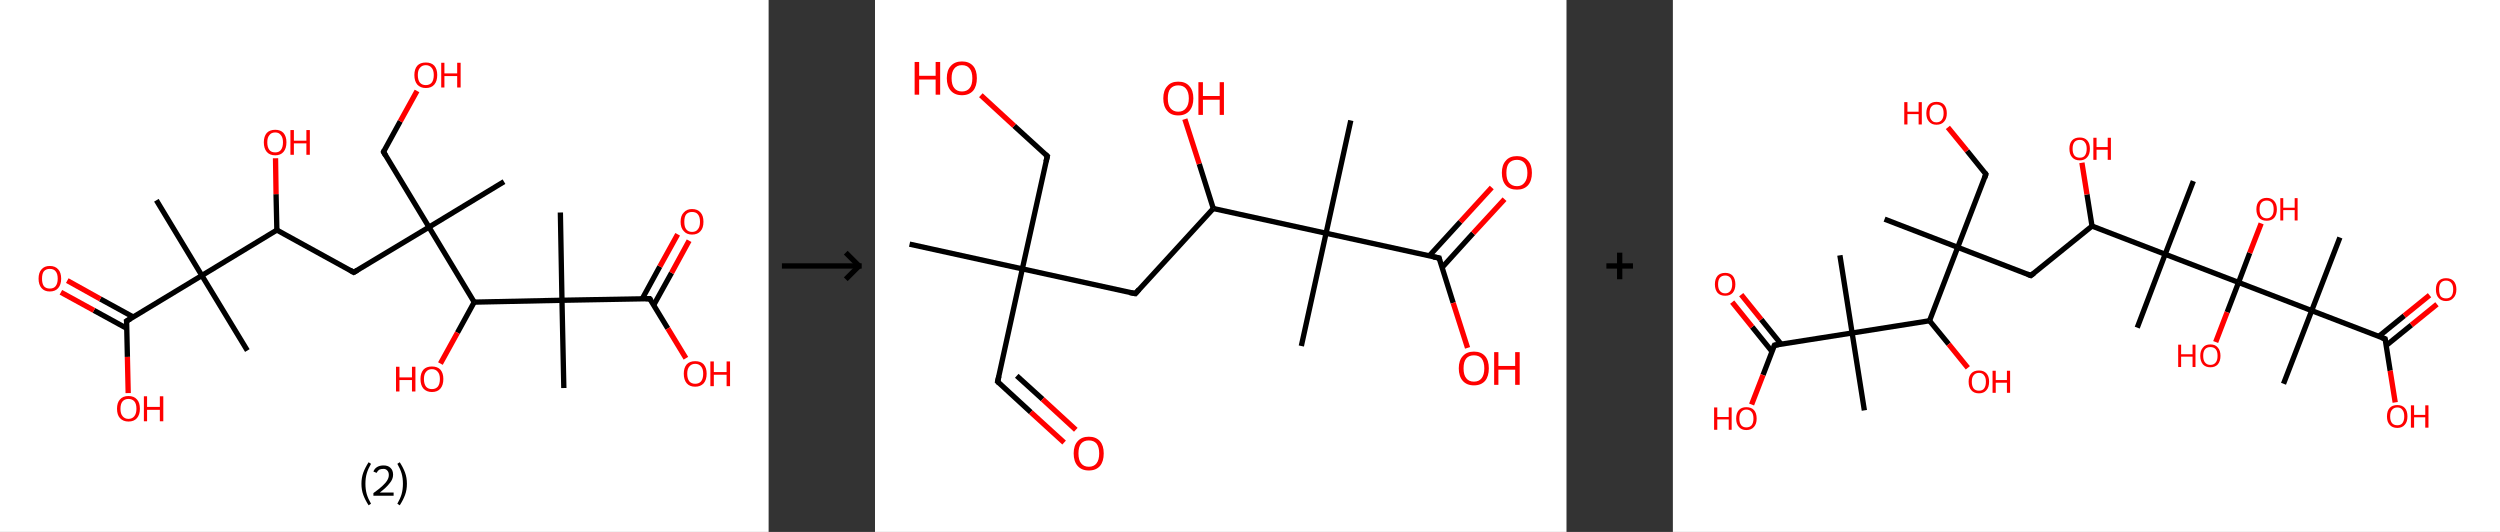 <?xml version='1.0' encoding='ASCII' standalone='yes'?>
<svg xmlns="http://www.w3.org/2000/svg" xmlns:xlink="http://www.w3.org/1999/xlink" version="1.1" width="940.0px" viewBox="0 0 940.0 200.0" height="200.0px">
  <rect x="0" y="0" width="940.0" height="200.0" fill="#333333" stroke="none"/>
  <g>
    <g transform="translate(0, 0) scale(1 1) "><!-- END OF HEADER -->
<rect style="opacity:1.0;fill:#FFFFFF;stroke:none" width="289.0" height="200.0" x="0.0" y="0.0"> </rect>
<path class="bond-0 atom-0 atom-1" d="M 189.5,68.3 L 161.3,85.4" style="fill:none;fill-rule:evenodd;stroke:#000000;stroke-width:2.0px;stroke-linecap:butt;stroke-linejoin:miter;stroke-opacity:1"/>
<path class="bond-1 atom-1 atom-2" d="M 161.3,85.4 L 144.2,57.1" style="fill:none;fill-rule:evenodd;stroke:#000000;stroke-width:2.0px;stroke-linecap:butt;stroke-linejoin:miter;stroke-opacity:1"/>
<path class="bond-2 atom-2 atom-3" d="M 144.2,57.1 L 150.5,45.6" style="fill:none;fill-rule:evenodd;stroke:#000000;stroke-width:2.0px;stroke-linecap:butt;stroke-linejoin:miter;stroke-opacity:1"/>
<path class="bond-2 atom-2 atom-3" d="M 150.5,45.6 L 156.8,34.2" style="fill:none;fill-rule:evenodd;stroke:#FF0000;stroke-width:2.0px;stroke-linecap:butt;stroke-linejoin:miter;stroke-opacity:1"/>
<path class="bond-3 atom-1 atom-4" d="M 161.3,85.4 L 133.0,102.4" style="fill:none;fill-rule:evenodd;stroke:#000000;stroke-width:2.0px;stroke-linecap:butt;stroke-linejoin:miter;stroke-opacity:1"/>
<path class="bond-4 atom-4 atom-5" d="M 133.0,102.4 L 104.1,86.5" style="fill:none;fill-rule:evenodd;stroke:#000000;stroke-width:2.0px;stroke-linecap:butt;stroke-linejoin:miter;stroke-opacity:1"/>
<path class="bond-5 atom-5 atom-6" d="M 104.1,86.5 L 103.8,73.0" style="fill:none;fill-rule:evenodd;stroke:#000000;stroke-width:2.0px;stroke-linecap:butt;stroke-linejoin:miter;stroke-opacity:1"/>
<path class="bond-5 atom-5 atom-6" d="M 103.8,73.0 L 103.6,59.5" style="fill:none;fill-rule:evenodd;stroke:#FF0000;stroke-width:2.0px;stroke-linecap:butt;stroke-linejoin:miter;stroke-opacity:1"/>
<path class="bond-6 atom-5 atom-7" d="M 104.1,86.5 L 75.9,103.6" style="fill:none;fill-rule:evenodd;stroke:#000000;stroke-width:2.0px;stroke-linecap:butt;stroke-linejoin:miter;stroke-opacity:1"/>
<path class="bond-7 atom-7 atom-8" d="M 75.9,103.6 L 93.0,131.8" style="fill:none;fill-rule:evenodd;stroke:#000000;stroke-width:2.0px;stroke-linecap:butt;stroke-linejoin:miter;stroke-opacity:1"/>
<path class="bond-8 atom-7 atom-9" d="M 75.9,103.6 L 58.8,75.3" style="fill:none;fill-rule:evenodd;stroke:#000000;stroke-width:2.0px;stroke-linecap:butt;stroke-linejoin:miter;stroke-opacity:1"/>
<path class="bond-9 atom-7 atom-10" d="M 75.9,103.6 L 47.6,120.7" style="fill:none;fill-rule:evenodd;stroke:#000000;stroke-width:2.0px;stroke-linecap:butt;stroke-linejoin:miter;stroke-opacity:1"/>
<path class="bond-10 atom-10 atom-11" d="M 50.1,119.2 L 37.7,112.4" style="fill:none;fill-rule:evenodd;stroke:#000000;stroke-width:2.0px;stroke-linecap:butt;stroke-linejoin:miter;stroke-opacity:1"/>
<path class="bond-10 atom-10 atom-11" d="M 37.7,112.4 L 25.3,105.5" style="fill:none;fill-rule:evenodd;stroke:#FF0000;stroke-width:2.0px;stroke-linecap:butt;stroke-linejoin:miter;stroke-opacity:1"/>
<path class="bond-10 atom-10 atom-11" d="M 47.7,123.5 L 35.3,116.7" style="fill:none;fill-rule:evenodd;stroke:#000000;stroke-width:2.0px;stroke-linecap:butt;stroke-linejoin:miter;stroke-opacity:1"/>
<path class="bond-10 atom-10 atom-11" d="M 35.3,116.7 L 22.9,109.9" style="fill:none;fill-rule:evenodd;stroke:#FF0000;stroke-width:2.0px;stroke-linecap:butt;stroke-linejoin:miter;stroke-opacity:1"/>
<path class="bond-11 atom-10 atom-12" d="M 47.6,120.7 L 47.9,134.2" style="fill:none;fill-rule:evenodd;stroke:#000000;stroke-width:2.0px;stroke-linecap:butt;stroke-linejoin:miter;stroke-opacity:1"/>
<path class="bond-11 atom-10 atom-12" d="M 47.9,134.2 L 48.2,147.8" style="fill:none;fill-rule:evenodd;stroke:#FF0000;stroke-width:2.0px;stroke-linecap:butt;stroke-linejoin:miter;stroke-opacity:1"/>
<path class="bond-12 atom-1 atom-13" d="M 161.3,85.4 L 178.3,113.6" style="fill:none;fill-rule:evenodd;stroke:#000000;stroke-width:2.0px;stroke-linecap:butt;stroke-linejoin:miter;stroke-opacity:1"/>
<path class="bond-13 atom-13 atom-14" d="M 178.3,113.6 L 172.0,125.1" style="fill:none;fill-rule:evenodd;stroke:#000000;stroke-width:2.0px;stroke-linecap:butt;stroke-linejoin:miter;stroke-opacity:1"/>
<path class="bond-13 atom-13 atom-14" d="M 172.0,125.1 L 165.6,136.7" style="fill:none;fill-rule:evenodd;stroke:#FF0000;stroke-width:2.0px;stroke-linecap:butt;stroke-linejoin:miter;stroke-opacity:1"/>
<path class="bond-14 atom-13 atom-15" d="M 178.3,113.6 L 211.3,112.9" style="fill:none;fill-rule:evenodd;stroke:#000000;stroke-width:2.0px;stroke-linecap:butt;stroke-linejoin:miter;stroke-opacity:1"/>
<path class="bond-15 atom-15 atom-16" d="M 211.3,112.9 L 210.7,79.9" style="fill:none;fill-rule:evenodd;stroke:#000000;stroke-width:2.0px;stroke-linecap:butt;stroke-linejoin:miter;stroke-opacity:1"/>
<path class="bond-16 atom-15 atom-17" d="M 211.3,112.9 L 212.0,145.9" style="fill:none;fill-rule:evenodd;stroke:#000000;stroke-width:2.0px;stroke-linecap:butt;stroke-linejoin:miter;stroke-opacity:1"/>
<path class="bond-17 atom-15 atom-18" d="M 211.3,112.9 L 244.3,112.3" style="fill:none;fill-rule:evenodd;stroke:#000000;stroke-width:2.0px;stroke-linecap:butt;stroke-linejoin:miter;stroke-opacity:1"/>
<path class="bond-18 atom-18 atom-19" d="M 245.8,114.7 L 252.5,102.6" style="fill:none;fill-rule:evenodd;stroke:#000000;stroke-width:2.0px;stroke-linecap:butt;stroke-linejoin:miter;stroke-opacity:1"/>
<path class="bond-18 atom-18 atom-19" d="M 252.5,102.6 L 259.1,90.5" style="fill:none;fill-rule:evenodd;stroke:#FF0000;stroke-width:2.0px;stroke-linecap:butt;stroke-linejoin:miter;stroke-opacity:1"/>
<path class="bond-18 atom-18 atom-19" d="M 241.5,112.3 L 248.1,100.2" style="fill:none;fill-rule:evenodd;stroke:#000000;stroke-width:2.0px;stroke-linecap:butt;stroke-linejoin:miter;stroke-opacity:1"/>
<path class="bond-18 atom-18 atom-19" d="M 248.1,100.2 L 254.8,88.1" style="fill:none;fill-rule:evenodd;stroke:#FF0000;stroke-width:2.0px;stroke-linecap:butt;stroke-linejoin:miter;stroke-opacity:1"/>
<path class="bond-19 atom-18 atom-20" d="M 244.3,112.3 L 251.1,123.5" style="fill:none;fill-rule:evenodd;stroke:#000000;stroke-width:2.0px;stroke-linecap:butt;stroke-linejoin:miter;stroke-opacity:1"/>
<path class="bond-19 atom-18 atom-20" d="M 251.1,123.5 L 257.9,134.7" style="fill:none;fill-rule:evenodd;stroke:#FF0000;stroke-width:2.0px;stroke-linecap:butt;stroke-linejoin:miter;stroke-opacity:1"/>
<path d="M 145.0,58.5 L 144.2,57.1 L 144.5,56.5" style="fill:none;stroke:#000000;stroke-width:2.0px;stroke-linecap:butt;stroke-linejoin:miter;stroke-opacity:1;"/>
<path d="M 134.4,101.6 L 133.0,102.4 L 131.6,101.6" style="fill:none;stroke:#000000;stroke-width:2.0px;stroke-linecap:butt;stroke-linejoin:miter;stroke-opacity:1;"/>
<path d="M 49.1,119.8 L 47.6,120.7 L 47.7,121.3" style="fill:none;stroke:#000000;stroke-width:2.0px;stroke-linecap:butt;stroke-linejoin:miter;stroke-opacity:1;"/>
<path d="M 242.7,112.3 L 244.3,112.3 L 244.7,112.8" style="fill:none;stroke:#000000;stroke-width:2.0px;stroke-linecap:butt;stroke-linejoin:miter;stroke-opacity:1;"/>
<path class="atom-3" d="M 155.8 28.2 Q 155.8 26.0, 156.9 24.7 Q 158.0 23.5, 160.1 23.5 Q 162.2 23.5, 163.3 24.7 Q 164.4 26.0, 164.4 28.2 Q 164.4 30.5, 163.3 31.8 Q 162.2 33.1, 160.1 33.1 Q 158.1 33.1, 156.9 31.8 Q 155.8 30.5, 155.8 28.2 M 160.1 32.0 Q 161.5 32.0, 162.3 31.1 Q 163.1 30.1, 163.1 28.2 Q 163.1 26.4, 162.3 25.5 Q 161.5 24.5, 160.1 24.5 Q 158.7 24.5, 157.9 25.5 Q 157.1 26.4, 157.1 28.2 Q 157.1 30.1, 157.9 31.1 Q 158.7 32.0, 160.1 32.0 " fill="#FF0000"/>
<path class="atom-3" d="M 165.9 23.6 L 167.1 23.6 L 167.1 27.6 L 171.9 27.6 L 171.9 23.6 L 173.2 23.6 L 173.2 32.9 L 171.9 32.9 L 171.9 28.6 L 167.1 28.6 L 167.1 32.9 L 165.9 32.9 L 165.9 23.6 " fill="#FF0000"/>
<path class="atom-6" d="M 99.2 53.5 Q 99.2 51.3, 100.3 50.0 Q 101.4 48.8, 103.5 48.8 Q 105.5 48.8, 106.6 50.0 Q 107.7 51.3, 107.7 53.5 Q 107.7 55.8, 106.6 57.1 Q 105.5 58.4, 103.5 58.4 Q 101.4 58.4, 100.3 57.1 Q 99.2 55.8, 99.2 53.5 M 103.5 57.3 Q 104.9 57.3, 105.6 56.4 Q 106.4 55.4, 106.4 53.5 Q 106.4 51.7, 105.6 50.8 Q 104.9 49.8, 103.5 49.8 Q 102.0 49.8, 101.3 50.8 Q 100.5 51.7, 100.5 53.5 Q 100.5 55.4, 101.3 56.4 Q 102.0 57.3, 103.5 57.3 " fill="#FF0000"/>
<path class="atom-6" d="M 109.2 48.9 L 110.5 48.9 L 110.5 52.9 L 115.2 52.9 L 115.2 48.9 L 116.5 48.9 L 116.5 58.2 L 115.2 58.2 L 115.2 53.9 L 110.5 53.9 L 110.5 58.2 L 109.2 58.2 L 109.2 48.9 " fill="#FF0000"/>
<path class="atom-11" d="M 14.5 104.8 Q 14.5 102.5, 15.6 101.3 Q 16.7 100.0, 18.7 100.0 Q 20.8 100.0, 21.9 101.3 Q 23.0 102.5, 23.0 104.8 Q 23.0 107.0, 21.9 108.3 Q 20.8 109.6, 18.7 109.6 Q 16.7 109.6, 15.6 108.3 Q 14.5 107.0, 14.5 104.8 M 18.7 108.5 Q 20.2 108.5, 20.9 107.6 Q 21.7 106.6, 21.7 104.8 Q 21.7 102.9, 20.9 102.0 Q 20.2 101.1, 18.7 101.1 Q 17.3 101.1, 16.5 102.0 Q 15.8 102.9, 15.8 104.8 Q 15.8 106.6, 16.5 107.6 Q 17.3 108.5, 18.7 108.5 " fill="#FF0000"/>
<path class="atom-12" d="M 44.0 153.7 Q 44.0 151.4, 45.1 150.2 Q 46.2 148.9, 48.3 148.9 Q 50.4 148.9, 51.5 150.2 Q 52.6 151.4, 52.6 153.7 Q 52.6 155.9, 51.5 157.2 Q 50.4 158.5, 48.3 158.5 Q 46.3 158.5, 45.1 157.2 Q 44.0 156.0, 44.0 153.7 M 48.3 157.5 Q 49.7 157.5, 50.5 156.5 Q 51.3 155.5, 51.3 153.7 Q 51.3 151.8, 50.5 150.9 Q 49.7 150.0, 48.3 150.0 Q 46.9 150.0, 46.1 150.9 Q 45.3 151.8, 45.3 153.7 Q 45.3 155.6, 46.1 156.5 Q 46.9 157.5, 48.3 157.5 " fill="#FF0000"/>
<path class="atom-12" d="M 54.1 149.0 L 55.3 149.0 L 55.3 153.0 L 60.1 153.0 L 60.1 149.0 L 61.4 149.0 L 61.4 158.4 L 60.1 158.4 L 60.1 154.1 L 55.3 154.1 L 55.3 158.4 L 54.1 158.4 L 54.1 149.0 " fill="#FF0000"/>
<path class="atom-14" d="M 148.9 137.9 L 150.2 137.9 L 150.2 141.9 L 154.9 141.9 L 154.9 137.9 L 156.2 137.9 L 156.2 147.2 L 154.9 147.2 L 154.9 142.9 L 150.2 142.9 L 150.2 147.2 L 148.9 147.2 L 148.9 137.9 " fill="#FF0000"/>
<path class="atom-14" d="M 158.1 142.5 Q 158.1 140.3, 159.2 139.0 Q 160.3 137.8, 162.4 137.8 Q 164.5 137.8, 165.6 139.0 Q 166.7 140.3, 166.7 142.5 Q 166.7 144.8, 165.6 146.1 Q 164.5 147.4, 162.4 147.4 Q 160.4 147.4, 159.2 146.1 Q 158.1 144.8, 158.1 142.5 M 162.4 146.3 Q 163.8 146.3, 164.6 145.4 Q 165.4 144.4, 165.4 142.5 Q 165.4 140.7, 164.6 139.8 Q 163.8 138.8, 162.4 138.8 Q 161.0 138.8, 160.2 139.8 Q 159.4 140.7, 159.4 142.5 Q 159.4 144.4, 160.2 145.4 Q 161.0 146.3, 162.4 146.3 " fill="#FF0000"/>
<path class="atom-19" d="M 255.9 83.4 Q 255.9 81.1, 257.1 79.9 Q 258.2 78.6, 260.2 78.6 Q 262.3 78.6, 263.4 79.9 Q 264.5 81.1, 264.5 83.4 Q 264.5 85.7, 263.4 86.9 Q 262.3 88.2, 260.2 88.2 Q 258.2 88.2, 257.1 86.9 Q 255.9 85.7, 255.9 83.4 M 260.2 87.2 Q 261.7 87.2, 262.4 86.2 Q 263.2 85.3, 263.2 83.4 Q 263.2 81.5, 262.4 80.6 Q 261.7 79.7, 260.2 79.7 Q 258.8 79.7, 258.0 80.6 Q 257.3 81.5, 257.3 83.4 Q 257.3 85.3, 258.0 86.2 Q 258.8 87.2, 260.2 87.2 " fill="#FF0000"/>
<path class="atom-20" d="M 257.1 140.5 Q 257.1 138.3, 258.2 137.0 Q 259.3 135.8, 261.4 135.8 Q 263.5 135.8, 264.6 137.0 Q 265.7 138.3, 265.7 140.5 Q 265.7 142.8, 264.6 144.1 Q 263.4 145.4, 261.4 145.4 Q 259.3 145.4, 258.2 144.1 Q 257.1 142.8, 257.1 140.5 M 261.4 144.3 Q 262.8 144.3, 263.6 143.4 Q 264.4 142.4, 264.4 140.5 Q 264.4 138.7, 263.6 137.8 Q 262.8 136.8, 261.4 136.8 Q 260.0 136.8, 259.2 137.8 Q 258.4 138.7, 258.4 140.5 Q 258.4 142.4, 259.2 143.4 Q 260.0 144.3, 261.4 144.3 " fill="#FF0000"/>
<path class="atom-20" d="M 267.1 135.9 L 268.4 135.9 L 268.4 139.9 L 273.2 139.9 L 273.2 135.9 L 274.5 135.9 L 274.5 145.2 L 273.2 145.2 L 273.2 140.9 L 268.4 140.9 L 268.4 145.2 L 267.1 145.2 L 267.1 135.9 " fill="#FF0000"/>
<path class="legend" d="M 135.9 181.9 Q 135.9 179.6, 136.6 177.7 Q 137.3 175.8, 138.6 173.8 L 139.5 174.4 Q 138.4 176.3, 137.9 178.0 Q 137.4 179.7, 137.4 181.9 Q 137.4 184.0, 137.9 185.8 Q 138.4 187.5, 139.5 189.4 L 138.6 190.0 Q 137.3 188.0, 136.6 186.1 Q 135.9 184.2, 135.9 181.9 " fill="#000000"/>
<path class="legend" d="M 140.4 177.3 Q 140.8 176.2, 141.8 175.6 Q 142.8 175.0, 144.2 175.0 Q 145.9 175.0, 146.8 175.9 Q 147.8 176.8, 147.8 178.5 Q 147.8 180.2, 146.5 181.7 Q 145.3 183.3, 142.8 185.2 L 148.0 185.2 L 148.0 186.4 L 140.4 186.4 L 140.4 185.4 Q 142.5 183.9, 143.7 182.8 Q 145.0 181.6, 145.6 180.6 Q 146.2 179.6, 146.2 178.6 Q 146.2 177.5, 145.6 176.9 Q 145.1 176.3, 144.2 176.3 Q 143.2 176.3, 142.6 176.6 Q 142.0 177.0, 141.6 177.8 L 140.4 177.3 " fill="#000000"/>
<path class="legend" d="M 153.0 181.9 Q 153.0 184.2, 152.3 186.1 Q 151.6 188.0, 150.3 190.0 L 149.4 189.4 Q 150.5 187.5, 151.0 185.8 Q 151.5 184.0, 151.5 181.9 Q 151.5 179.7, 151.0 178.0 Q 150.5 176.3, 149.4 174.4 L 150.3 173.8 Q 151.6 175.8, 152.3 177.7 Q 153.0 179.6, 153.0 181.9 " fill="#000000"/>
</g>
    <g transform="translate(289.0, 0) scale(1 1) "><line x1="5" y1="100" x2="35" y2="100" style="stroke:rgb(0,0,0);stroke-width:2"/>
  <line x1="34" y1="100" x2="29" y2="95" style="stroke:rgb(0,0,0);stroke-width:2"/>
  <line x1="34" y1="100" x2="29" y2="105" style="stroke:rgb(0,0,0);stroke-width:2"/>
</g>
    <g transform="translate(329.0, 0) scale(1 1) "><!-- END OF HEADER -->
<rect style="opacity:1.0;fill:#FFFFFF;stroke:none" width="260.0" height="200.0" x="0.0" y="0.0"> </rect>
<path class="bond-0 atom-0 atom-1" d="M 13.0,91.8 L 55.4,101.1" style="fill:none;fill-rule:evenodd;stroke:#000000;stroke-width:2.0px;stroke-linecap:butt;stroke-linejoin:miter;stroke-opacity:1"/>
<path class="bond-1 atom-1 atom-2" d="M 55.4,101.1 L 46.1,143.5" style="fill:none;fill-rule:evenodd;stroke:#000000;stroke-width:2.0px;stroke-linecap:butt;stroke-linejoin:miter;stroke-opacity:1"/>
<path class="bond-2 atom-2 atom-3" d="M 46.1,143.5 L 58.6,155.0" style="fill:none;fill-rule:evenodd;stroke:#000000;stroke-width:2.0px;stroke-linecap:butt;stroke-linejoin:miter;stroke-opacity:1"/>
<path class="bond-2 atom-2 atom-3" d="M 58.6,155.0 L 71.1,166.4" style="fill:none;fill-rule:evenodd;stroke:#FF0000;stroke-width:2.0px;stroke-linecap:butt;stroke-linejoin:miter;stroke-opacity:1"/>
<path class="bond-2 atom-2 atom-3" d="M 53.3,141.3 L 63.0,150.1" style="fill:none;fill-rule:evenodd;stroke:#000000;stroke-width:2.0px;stroke-linecap:butt;stroke-linejoin:miter;stroke-opacity:1"/>
<path class="bond-2 atom-2 atom-3" d="M 63.0,150.1 L 75.5,161.6" style="fill:none;fill-rule:evenodd;stroke:#FF0000;stroke-width:2.0px;stroke-linecap:butt;stroke-linejoin:miter;stroke-opacity:1"/>
<path class="bond-3 atom-1 atom-4" d="M 55.4,101.1 L 64.8,58.7" style="fill:none;fill-rule:evenodd;stroke:#000000;stroke-width:2.0px;stroke-linecap:butt;stroke-linejoin:miter;stroke-opacity:1"/>
<path class="bond-4 atom-4 atom-5" d="M 64.8,58.7 L 52.3,47.3" style="fill:none;fill-rule:evenodd;stroke:#000000;stroke-width:2.0px;stroke-linecap:butt;stroke-linejoin:miter;stroke-opacity:1"/>
<path class="bond-4 atom-4 atom-5" d="M 52.3,47.3 L 39.8,35.8" style="fill:none;fill-rule:evenodd;stroke:#FF0000;stroke-width:2.0px;stroke-linecap:butt;stroke-linejoin:miter;stroke-opacity:1"/>
<path class="bond-5 atom-1 atom-6" d="M 55.4,101.1 L 97.9,110.4" style="fill:none;fill-rule:evenodd;stroke:#000000;stroke-width:2.0px;stroke-linecap:butt;stroke-linejoin:miter;stroke-opacity:1"/>
<path class="bond-6 atom-6 atom-7" d="M 97.9,110.4 L 127.2,78.4" style="fill:none;fill-rule:evenodd;stroke:#000000;stroke-width:2.0px;stroke-linecap:butt;stroke-linejoin:miter;stroke-opacity:1"/>
<path class="bond-7 atom-7 atom-8" d="M 127.2,78.4 L 121.9,61.6" style="fill:none;fill-rule:evenodd;stroke:#000000;stroke-width:2.0px;stroke-linecap:butt;stroke-linejoin:miter;stroke-opacity:1"/>
<path class="bond-7 atom-7 atom-8" d="M 121.9,61.6 L 116.5,44.8" style="fill:none;fill-rule:evenodd;stroke:#FF0000;stroke-width:2.0px;stroke-linecap:butt;stroke-linejoin:miter;stroke-opacity:1"/>
<path class="bond-8 atom-7 atom-9" d="M 127.2,78.4 L 169.6,87.7" style="fill:none;fill-rule:evenodd;stroke:#000000;stroke-width:2.0px;stroke-linecap:butt;stroke-linejoin:miter;stroke-opacity:1"/>
<path class="bond-9 atom-9 atom-10" d="M 169.6,87.7 L 160.3,130.1" style="fill:none;fill-rule:evenodd;stroke:#000000;stroke-width:2.0px;stroke-linecap:butt;stroke-linejoin:miter;stroke-opacity:1"/>
<path class="bond-10 atom-9 atom-11" d="M 169.6,87.7 L 178.9,45.3" style="fill:none;fill-rule:evenodd;stroke:#000000;stroke-width:2.0px;stroke-linecap:butt;stroke-linejoin:miter;stroke-opacity:1"/>
<path class="bond-11 atom-9 atom-12" d="M 169.6,87.7 L 212.1,97.0" style="fill:none;fill-rule:evenodd;stroke:#000000;stroke-width:2.0px;stroke-linecap:butt;stroke-linejoin:miter;stroke-opacity:1"/>
<path class="bond-12 atom-12 atom-13" d="M 213.2,100.6 L 224.9,87.7" style="fill:none;fill-rule:evenodd;stroke:#000000;stroke-width:2.0px;stroke-linecap:butt;stroke-linejoin:miter;stroke-opacity:1"/>
<path class="bond-12 atom-12 atom-13" d="M 224.9,87.7 L 236.7,74.9" style="fill:none;fill-rule:evenodd;stroke:#FF0000;stroke-width:2.0px;stroke-linecap:butt;stroke-linejoin:miter;stroke-opacity:1"/>
<path class="bond-12 atom-12 atom-13" d="M 208.4,96.2 L 220.1,83.4" style="fill:none;fill-rule:evenodd;stroke:#000000;stroke-width:2.0px;stroke-linecap:butt;stroke-linejoin:miter;stroke-opacity:1"/>
<path class="bond-12 atom-12 atom-13" d="M 220.1,83.4 L 231.9,70.5" style="fill:none;fill-rule:evenodd;stroke:#FF0000;stroke-width:2.0px;stroke-linecap:butt;stroke-linejoin:miter;stroke-opacity:1"/>
<path class="bond-13 atom-12 atom-14" d="M 212.1,97.0 L 217.4,113.9" style="fill:none;fill-rule:evenodd;stroke:#000000;stroke-width:2.0px;stroke-linecap:butt;stroke-linejoin:miter;stroke-opacity:1"/>
<path class="bond-13 atom-12 atom-14" d="M 217.4,113.9 L 222.8,130.8" style="fill:none;fill-rule:evenodd;stroke:#FF0000;stroke-width:2.0px;stroke-linecap:butt;stroke-linejoin:miter;stroke-opacity:1"/>
<path d="M 46.6,141.4 L 46.1,143.5 L 46.7,144.1" style="fill:none;stroke:#000000;stroke-width:2.0px;stroke-linecap:butt;stroke-linejoin:miter;stroke-opacity:1;"/>
<path d="M 64.3,60.8 L 64.8,58.7 L 64.1,58.1" style="fill:none;stroke:#000000;stroke-width:2.0px;stroke-linecap:butt;stroke-linejoin:miter;stroke-opacity:1;"/>
<path d="M 95.8,110.0 L 97.9,110.4 L 99.3,108.8" style="fill:none;stroke:#000000;stroke-width:2.0px;stroke-linecap:butt;stroke-linejoin:miter;stroke-opacity:1;"/>
<path d="M 209.9,96.6 L 212.1,97.0 L 212.3,97.9" style="fill:none;stroke:#000000;stroke-width:2.0px;stroke-linecap:butt;stroke-linejoin:miter;stroke-opacity:1;"/>
<path class="atom-3" d="M 74.7 170.5 Q 74.7 167.5, 76.2 165.9 Q 77.7 164.2, 80.4 164.2 Q 83.1 164.2, 84.6 165.9 Q 86.0 167.5, 86.0 170.5 Q 86.0 173.5, 84.6 175.2 Q 83.1 176.9, 80.4 176.9 Q 77.7 176.9, 76.2 175.2 Q 74.7 173.5, 74.7 170.5 M 80.4 175.5 Q 82.3 175.5, 83.3 174.2 Q 84.3 172.9, 84.3 170.5 Q 84.3 168.1, 83.3 166.8 Q 82.3 165.6, 80.4 165.6 Q 78.5 165.6, 77.5 166.8 Q 76.5 168.0, 76.5 170.5 Q 76.5 173.0, 77.5 174.2 Q 78.5 175.5, 80.4 175.5 " fill="#FF0000"/>
<path class="atom-5" d="M 14.9 23.3 L 16.6 23.3 L 16.6 28.5 L 22.8 28.5 L 22.8 23.3 L 24.5 23.3 L 24.5 35.6 L 22.8 35.6 L 22.8 29.9 L 16.6 29.9 L 16.6 35.6 L 14.9 35.6 L 14.9 23.3 " fill="#FF0000"/>
<path class="atom-5" d="M 27.0 29.4 Q 27.0 26.4, 28.5 24.8 Q 30.0 23.1, 32.7 23.1 Q 35.4 23.1, 36.9 24.8 Q 38.3 26.4, 38.3 29.4 Q 38.3 32.4, 36.9 34.1 Q 35.4 35.8, 32.7 35.8 Q 30.0 35.8, 28.5 34.1 Q 27.0 32.4, 27.0 29.4 M 32.7 34.4 Q 34.6 34.4, 35.6 33.1 Q 36.6 31.9, 36.6 29.4 Q 36.6 27.0, 35.6 25.8 Q 34.6 24.5, 32.7 24.5 Q 30.8 24.5, 29.8 25.8 Q 28.8 27.0, 28.8 29.4 Q 28.8 31.9, 29.8 33.1 Q 30.8 34.4, 32.7 34.4 " fill="#FF0000"/>
<path class="atom-8" d="M 108.4 37.0 Q 108.4 34.0, 109.9 32.4 Q 111.3 30.7, 114.0 30.7 Q 116.8 30.7, 118.2 32.4 Q 119.7 34.0, 119.7 37.0 Q 119.7 40.0, 118.2 41.7 Q 116.7 43.4, 114.0 43.4 Q 111.3 43.4, 109.9 41.7 Q 108.4 40.0, 108.4 37.0 M 114.0 42.0 Q 115.9 42.0, 116.9 40.7 Q 118.0 39.4, 118.0 37.0 Q 118.0 34.6, 116.9 33.3 Q 115.9 32.1, 114.0 32.1 Q 112.2 32.1, 111.1 33.3 Q 110.1 34.5, 110.1 37.0 Q 110.1 39.5, 111.1 40.7 Q 112.2 42.0, 114.0 42.0 " fill="#FF0000"/>
<path class="atom-8" d="M 121.6 30.9 L 123.3 30.9 L 123.3 36.1 L 129.6 36.1 L 129.6 30.9 L 131.2 30.9 L 131.2 43.2 L 129.6 43.2 L 129.6 37.5 L 123.3 37.5 L 123.3 43.2 L 121.6 43.2 L 121.6 30.9 " fill="#FF0000"/>
<path class="atom-13" d="M 235.7 65.0 Q 235.7 62.0, 237.2 60.4 Q 238.6 58.7, 241.4 58.7 Q 244.1 58.7, 245.5 60.4 Q 247.0 62.0, 247.0 65.0 Q 247.0 68.0, 245.5 69.7 Q 244.0 71.3, 241.4 71.3 Q 238.6 71.3, 237.2 69.7 Q 235.7 68.0, 235.7 65.0 M 241.4 70.0 Q 243.2 70.0, 244.2 68.7 Q 245.3 67.4, 245.3 65.0 Q 245.3 62.6, 244.2 61.3 Q 243.2 60.1, 241.4 60.1 Q 239.5 60.1, 238.4 61.3 Q 237.4 62.5, 237.4 65.0 Q 237.4 67.5, 238.4 68.7 Q 239.5 70.0, 241.4 70.0 " fill="#FF0000"/>
<path class="atom-14" d="M 219.5 138.5 Q 219.5 135.5, 221.0 133.9 Q 222.5 132.2, 225.2 132.2 Q 227.9 132.2, 229.4 133.9 Q 230.8 135.5, 230.8 138.5 Q 230.8 141.5, 229.4 143.2 Q 227.9 144.9, 225.2 144.9 Q 222.5 144.9, 221.0 143.2 Q 219.5 141.5, 219.5 138.5 M 225.2 143.5 Q 227.1 143.5, 228.1 142.2 Q 229.1 140.9, 229.1 138.5 Q 229.1 136.1, 228.1 134.8 Q 227.1 133.6, 225.2 133.6 Q 223.3 133.6, 222.3 134.8 Q 221.3 136.0, 221.3 138.5 Q 221.3 141.0, 222.3 142.2 Q 223.3 143.5, 225.2 143.5 " fill="#FF0000"/>
<path class="atom-14" d="M 232.8 132.4 L 234.4 132.4 L 234.4 137.6 L 240.7 137.6 L 240.7 132.4 L 242.4 132.4 L 242.4 144.7 L 240.7 144.7 L 240.7 139.0 L 234.4 139.0 L 234.4 144.7 L 232.8 144.7 L 232.8 132.4 " fill="#FF0000"/>
</g>
    <g transform="translate(589.0, 0) scale(1 1) "><line x1="15" y1="100" x2="25" y2="100" style="stroke:rgb(0,0,0);stroke-width:2"/>
  <line x1="20" y1="95" x2="20" y2="105" style="stroke:rgb(0,0,0);stroke-width:2"/>
</g>
    <g transform="translate(629.0, 0) scale(1 1) "><!-- END OF HEADER -->
<rect style="opacity:1.0;fill:#FFFFFF;stroke:none" width="311.0" height="200.0" x="0.0" y="0.0"> </rect>
<path class="bond-0 atom-0 atom-1" d="M 79.6,82.4 L 107.1,93.0" style="fill:none;fill-rule:evenodd;stroke:#000000;stroke-width:2.0px;stroke-linecap:butt;stroke-linejoin:miter;stroke-opacity:1"/>
<path class="bond-1 atom-1 atom-2" d="M 107.1,93.0 L 117.7,65.5" style="fill:none;fill-rule:evenodd;stroke:#000000;stroke-width:2.0px;stroke-linecap:butt;stroke-linejoin:miter;stroke-opacity:1"/>
<path class="bond-2 atom-2 atom-3" d="M 117.7,65.5 L 110.6,56.7" style="fill:none;fill-rule:evenodd;stroke:#000000;stroke-width:2.0px;stroke-linecap:butt;stroke-linejoin:miter;stroke-opacity:1"/>
<path class="bond-2 atom-2 atom-3" d="M 110.6,56.7 L 103.4,47.9" style="fill:none;fill-rule:evenodd;stroke:#FF0000;stroke-width:2.0px;stroke-linecap:butt;stroke-linejoin:miter;stroke-opacity:1"/>
<path class="bond-3 atom-1 atom-4" d="M 107.1,93.0 L 134.6,103.6" style="fill:none;fill-rule:evenodd;stroke:#000000;stroke-width:2.0px;stroke-linecap:butt;stroke-linejoin:miter;stroke-opacity:1"/>
<path class="bond-4 atom-4 atom-5" d="M 134.6,103.6 L 157.6,85.0" style="fill:none;fill-rule:evenodd;stroke:#000000;stroke-width:2.0px;stroke-linecap:butt;stroke-linejoin:miter;stroke-opacity:1"/>
<path class="bond-5 atom-5 atom-6" d="M 157.6,85.0 L 155.7,73.1" style="fill:none;fill-rule:evenodd;stroke:#000000;stroke-width:2.0px;stroke-linecap:butt;stroke-linejoin:miter;stroke-opacity:1"/>
<path class="bond-5 atom-5 atom-6" d="M 155.7,73.1 L 153.8,61.2" style="fill:none;fill-rule:evenodd;stroke:#FF0000;stroke-width:2.0px;stroke-linecap:butt;stroke-linejoin:miter;stroke-opacity:1"/>
<path class="bond-6 atom-5 atom-7" d="M 157.6,85.0 L 185.1,95.6" style="fill:none;fill-rule:evenodd;stroke:#000000;stroke-width:2.0px;stroke-linecap:butt;stroke-linejoin:miter;stroke-opacity:1"/>
<path class="bond-7 atom-7 atom-8" d="M 185.1,95.6 L 174.6,123.2" style="fill:none;fill-rule:evenodd;stroke:#000000;stroke-width:2.0px;stroke-linecap:butt;stroke-linejoin:miter;stroke-opacity:1"/>
<path class="bond-8 atom-7 atom-9" d="M 185.1,95.6 L 195.7,68.1" style="fill:none;fill-rule:evenodd;stroke:#000000;stroke-width:2.0px;stroke-linecap:butt;stroke-linejoin:miter;stroke-opacity:1"/>
<path class="bond-9 atom-7 atom-10" d="M 185.1,95.6 L 212.7,106.2" style="fill:none;fill-rule:evenodd;stroke:#000000;stroke-width:2.0px;stroke-linecap:butt;stroke-linejoin:miter;stroke-opacity:1"/>
<path class="bond-10 atom-10 atom-11" d="M 212.7,106.2 L 208.4,117.4" style="fill:none;fill-rule:evenodd;stroke:#000000;stroke-width:2.0px;stroke-linecap:butt;stroke-linejoin:miter;stroke-opacity:1"/>
<path class="bond-10 atom-10 atom-11" d="M 208.4,117.4 L 204.1,128.6" style="fill:none;fill-rule:evenodd;stroke:#FF0000;stroke-width:2.0px;stroke-linecap:butt;stroke-linejoin:miter;stroke-opacity:1"/>
<path class="bond-11 atom-10 atom-12" d="M 212.7,106.2 L 216.9,95.1" style="fill:none;fill-rule:evenodd;stroke:#000000;stroke-width:2.0px;stroke-linecap:butt;stroke-linejoin:miter;stroke-opacity:1"/>
<path class="bond-11 atom-10 atom-12" d="M 216.9,95.1 L 221.2,84.0" style="fill:none;fill-rule:evenodd;stroke:#FF0000;stroke-width:2.0px;stroke-linecap:butt;stroke-linejoin:miter;stroke-opacity:1"/>
<path class="bond-12 atom-10 atom-13" d="M 212.7,106.2 L 240.2,116.8" style="fill:none;fill-rule:evenodd;stroke:#000000;stroke-width:2.0px;stroke-linecap:butt;stroke-linejoin:miter;stroke-opacity:1"/>
<path class="bond-13 atom-13 atom-14" d="M 240.2,116.8 L 229.6,144.3" style="fill:none;fill-rule:evenodd;stroke:#000000;stroke-width:2.0px;stroke-linecap:butt;stroke-linejoin:miter;stroke-opacity:1"/>
<path class="bond-14 atom-13 atom-15" d="M 240.2,116.8 L 250.8,89.3" style="fill:none;fill-rule:evenodd;stroke:#000000;stroke-width:2.0px;stroke-linecap:butt;stroke-linejoin:miter;stroke-opacity:1"/>
<path class="bond-15 atom-13 atom-16" d="M 240.2,116.8 L 267.8,127.4" style="fill:none;fill-rule:evenodd;stroke:#000000;stroke-width:2.0px;stroke-linecap:butt;stroke-linejoin:miter;stroke-opacity:1"/>
<path class="bond-16 atom-16 atom-17" d="M 268.2,129.9 L 277.7,122.2" style="fill:none;fill-rule:evenodd;stroke:#000000;stroke-width:2.0px;stroke-linecap:butt;stroke-linejoin:miter;stroke-opacity:1"/>
<path class="bond-16 atom-16 atom-17" d="M 277.7,122.2 L 287.3,114.4" style="fill:none;fill-rule:evenodd;stroke:#FF0000;stroke-width:2.0px;stroke-linecap:butt;stroke-linejoin:miter;stroke-opacity:1"/>
<path class="bond-16 atom-16 atom-17" d="M 265.4,126.5 L 275.0,118.7" style="fill:none;fill-rule:evenodd;stroke:#000000;stroke-width:2.0px;stroke-linecap:butt;stroke-linejoin:miter;stroke-opacity:1"/>
<path class="bond-16 atom-16 atom-17" d="M 275.0,118.7 L 284.5,111.0" style="fill:none;fill-rule:evenodd;stroke:#FF0000;stroke-width:2.0px;stroke-linecap:butt;stroke-linejoin:miter;stroke-opacity:1"/>
<path class="bond-17 atom-16 atom-18" d="M 267.8,127.4 L 269.7,139.4" style="fill:none;fill-rule:evenodd;stroke:#000000;stroke-width:2.0px;stroke-linecap:butt;stroke-linejoin:miter;stroke-opacity:1"/>
<path class="bond-17 atom-16 atom-18" d="M 269.7,139.4 L 271.6,151.3" style="fill:none;fill-rule:evenodd;stroke:#FF0000;stroke-width:2.0px;stroke-linecap:butt;stroke-linejoin:miter;stroke-opacity:1"/>
<path class="bond-18 atom-1 atom-19" d="M 107.1,93.0 L 96.5,120.6" style="fill:none;fill-rule:evenodd;stroke:#000000;stroke-width:2.0px;stroke-linecap:butt;stroke-linejoin:miter;stroke-opacity:1"/>
<path class="bond-19 atom-19 atom-20" d="M 96.5,120.6 L 103.7,129.4" style="fill:none;fill-rule:evenodd;stroke:#000000;stroke-width:2.0px;stroke-linecap:butt;stroke-linejoin:miter;stroke-opacity:1"/>
<path class="bond-19 atom-19 atom-20" d="M 103.7,129.4 L 110.9,138.3" style="fill:none;fill-rule:evenodd;stroke:#FF0000;stroke-width:2.0px;stroke-linecap:butt;stroke-linejoin:miter;stroke-opacity:1"/>
<path class="bond-20 atom-19 atom-21" d="M 96.5,120.6 L 67.4,125.2" style="fill:none;fill-rule:evenodd;stroke:#000000;stroke-width:2.0px;stroke-linecap:butt;stroke-linejoin:miter;stroke-opacity:1"/>
<path class="bond-21 atom-21 atom-22" d="M 67.4,125.2 L 62.8,96.0" style="fill:none;fill-rule:evenodd;stroke:#000000;stroke-width:2.0px;stroke-linecap:butt;stroke-linejoin:miter;stroke-opacity:1"/>
<path class="bond-22 atom-21 atom-23" d="M 67.4,125.2 L 72.0,154.3" style="fill:none;fill-rule:evenodd;stroke:#000000;stroke-width:2.0px;stroke-linecap:butt;stroke-linejoin:miter;stroke-opacity:1"/>
<path class="bond-23 atom-21 atom-24" d="M 67.4,125.2 L 38.2,129.8" style="fill:none;fill-rule:evenodd;stroke:#000000;stroke-width:2.0px;stroke-linecap:butt;stroke-linejoin:miter;stroke-opacity:1"/>
<path class="bond-24 atom-24 atom-25" d="M 40.7,129.4 L 33.2,120.1" style="fill:none;fill-rule:evenodd;stroke:#000000;stroke-width:2.0px;stroke-linecap:butt;stroke-linejoin:miter;stroke-opacity:1"/>
<path class="bond-24 atom-24 atom-25" d="M 33.2,120.1 L 25.7,110.8" style="fill:none;fill-rule:evenodd;stroke:#FF0000;stroke-width:2.0px;stroke-linecap:butt;stroke-linejoin:miter;stroke-opacity:1"/>
<path class="bond-24 atom-24 atom-25" d="M 37.3,132.2 L 29.8,122.9" style="fill:none;fill-rule:evenodd;stroke:#000000;stroke-width:2.0px;stroke-linecap:butt;stroke-linejoin:miter;stroke-opacity:1"/>
<path class="bond-24 atom-24 atom-25" d="M 29.8,122.9 L 22.3,113.6" style="fill:none;fill-rule:evenodd;stroke:#FF0000;stroke-width:2.0px;stroke-linecap:butt;stroke-linejoin:miter;stroke-opacity:1"/>
<path class="bond-25 atom-24 atom-26" d="M 38.2,129.8 L 33.9,141.0" style="fill:none;fill-rule:evenodd;stroke:#000000;stroke-width:2.0px;stroke-linecap:butt;stroke-linejoin:miter;stroke-opacity:1"/>
<path class="bond-25 atom-24 atom-26" d="M 33.9,141.0 L 29.6,152.1" style="fill:none;fill-rule:evenodd;stroke:#FF0000;stroke-width:2.0px;stroke-linecap:butt;stroke-linejoin:miter;stroke-opacity:1"/>
<path d="M 117.2,66.9 L 117.7,65.5 L 117.3,65.0" style="fill:none;stroke:#000000;stroke-width:2.0px;stroke-linecap:butt;stroke-linejoin:miter;stroke-opacity:1;"/>
<path d="M 133.3,103.1 L 134.6,103.6 L 135.8,102.7" style="fill:none;stroke:#000000;stroke-width:2.0px;stroke-linecap:butt;stroke-linejoin:miter;stroke-opacity:1;"/>
<path d="M 266.4,126.9 L 267.8,127.4 L 267.9,128.0" style="fill:none;stroke:#000000;stroke-width:2.0px;stroke-linecap:butt;stroke-linejoin:miter;stroke-opacity:1;"/>
<path d="M 39.7,129.6 L 38.2,129.8 L 38.0,130.3" style="fill:none;stroke:#000000;stroke-width:2.0px;stroke-linecap:butt;stroke-linejoin:miter;stroke-opacity:1;"/>
<path class="atom-3" d="M 87.0 38.4 L 88.2 38.4 L 88.2 42.0 L 92.4 42.0 L 92.4 38.4 L 93.6 38.4 L 93.6 46.8 L 92.4 46.8 L 92.4 42.9 L 88.2 42.9 L 88.2 46.8 L 87.0 46.8 L 87.0 38.4 " fill="#FF0000"/>
<path class="atom-3" d="M 95.3 42.6 Q 95.3 40.6, 96.3 39.4 Q 97.3 38.3, 99.1 38.3 Q 101.0 38.3, 102.0 39.4 Q 103.0 40.6, 103.0 42.6 Q 103.0 44.6, 102.0 45.7 Q 101.0 46.9, 99.1 46.9 Q 97.3 46.9, 96.3 45.7 Q 95.3 44.6, 95.3 42.6 M 99.1 46.0 Q 100.4 46.0, 101.1 45.1 Q 101.8 44.2, 101.8 42.6 Q 101.8 40.9, 101.1 40.1 Q 100.4 39.3, 99.1 39.3 Q 97.8 39.3, 97.2 40.1 Q 96.5 40.9, 96.5 42.6 Q 96.5 44.3, 97.2 45.1 Q 97.8 46.0, 99.1 46.0 " fill="#FF0000"/>
<path class="atom-6" d="M 149.1 55.9 Q 149.1 53.9, 150.1 52.8 Q 151.1 51.7, 153.0 51.7 Q 154.8 51.7, 155.8 52.8 Q 156.8 53.9, 156.8 55.9 Q 156.8 58.0, 155.8 59.1 Q 154.8 60.3, 153.0 60.3 Q 151.1 60.3, 150.1 59.1 Q 149.1 58.0, 149.1 55.9 M 153.0 59.3 Q 154.3 59.3, 154.9 58.5 Q 155.6 57.6, 155.6 55.9 Q 155.6 54.3, 154.9 53.5 Q 154.3 52.6, 153.0 52.6 Q 151.7 52.6, 151.0 53.4 Q 150.3 54.3, 150.3 55.9 Q 150.3 57.6, 151.0 58.5 Q 151.7 59.3, 153.0 59.3 " fill="#FF0000"/>
<path class="atom-6" d="M 158.1 51.8 L 159.3 51.8 L 159.3 55.3 L 163.5 55.3 L 163.5 51.8 L 164.7 51.8 L 164.7 60.1 L 163.5 60.1 L 163.5 56.3 L 159.3 56.3 L 159.3 60.1 L 158.1 60.1 L 158.1 51.8 " fill="#FF0000"/>
<path class="atom-11" d="M 190.0 129.6 L 191.1 129.6 L 191.1 133.2 L 195.4 133.2 L 195.4 129.6 L 196.5 129.6 L 196.5 138.0 L 195.4 138.0 L 195.4 134.1 L 191.1 134.1 L 191.1 138.0 L 190.0 138.0 L 190.0 129.6 " fill="#FF0000"/>
<path class="atom-11" d="M 198.3 133.8 Q 198.3 131.8, 199.3 130.7 Q 200.2 129.5, 202.1 129.5 Q 204.0 129.5, 204.9 130.7 Q 205.9 131.8, 205.9 133.8 Q 205.9 135.8, 204.9 137.0 Q 203.9 138.1, 202.1 138.1 Q 200.3 138.1, 199.3 137.0 Q 198.3 135.8, 198.3 133.8 M 202.1 137.2 Q 203.4 137.2, 204.1 136.3 Q 204.8 135.5, 204.8 133.8 Q 204.8 132.1, 204.1 131.3 Q 203.4 130.5, 202.1 130.5 Q 200.8 130.5, 200.1 131.3 Q 199.4 132.1, 199.4 133.8 Q 199.4 135.5, 200.1 136.3 Q 200.8 137.2, 202.1 137.2 " fill="#FF0000"/>
<path class="atom-12" d="M 219.4 78.7 Q 219.4 76.7, 220.4 75.6 Q 221.4 74.4, 223.3 74.4 Q 225.1 74.4, 226.1 75.6 Q 227.1 76.7, 227.1 78.7 Q 227.1 80.7, 226.1 81.9 Q 225.1 83.0, 223.3 83.0 Q 221.4 83.0, 220.4 81.9 Q 219.4 80.7, 219.4 78.7 M 223.3 82.1 Q 224.5 82.1, 225.2 81.2 Q 225.9 80.4, 225.9 78.7 Q 225.9 77.0, 225.2 76.2 Q 224.5 75.4, 223.3 75.4 Q 222.0 75.4, 221.3 76.2 Q 220.6 77.0, 220.6 78.7 Q 220.6 80.4, 221.3 81.2 Q 222.0 82.1, 223.3 82.1 " fill="#FF0000"/>
<path class="atom-12" d="M 228.4 74.5 L 229.5 74.5 L 229.5 78.1 L 233.8 78.1 L 233.8 74.5 L 234.9 74.5 L 234.9 82.9 L 233.8 82.9 L 233.8 79.0 L 229.5 79.0 L 229.5 82.9 L 228.4 82.9 L 228.4 74.5 " fill="#FF0000"/>
<path class="atom-17" d="M 286.9 108.8 Q 286.9 106.8, 287.9 105.7 Q 288.9 104.6, 290.7 104.6 Q 292.6 104.6, 293.6 105.7 Q 294.6 106.8, 294.6 108.8 Q 294.6 110.9, 293.5 112.0 Q 292.5 113.2, 290.7 113.2 Q 288.9 113.2, 287.9 112.0 Q 286.9 110.9, 286.9 108.8 M 290.7 112.2 Q 292.0 112.2, 292.7 111.4 Q 293.4 110.5, 293.4 108.8 Q 293.4 107.2, 292.7 106.4 Q 292.0 105.5, 290.7 105.5 Q 289.4 105.5, 288.7 106.4 Q 288.1 107.2, 288.1 108.8 Q 288.1 110.5, 288.7 111.4 Q 289.4 112.2, 290.7 112.2 " fill="#FF0000"/>
<path class="atom-18" d="M 268.5 156.6 Q 268.5 154.5, 269.5 153.4 Q 270.5 152.3, 272.4 152.3 Q 274.2 152.3, 275.2 153.4 Q 276.2 154.5, 276.2 156.6 Q 276.2 158.6, 275.2 159.7 Q 274.2 160.9, 272.4 160.9 Q 270.5 160.9, 269.5 159.7 Q 268.5 158.6, 268.5 156.6 M 272.4 159.9 Q 273.7 159.9, 274.3 159.1 Q 275.0 158.2, 275.0 156.6 Q 275.0 154.9, 274.3 154.1 Q 273.7 153.2, 272.4 153.2 Q 271.1 153.2, 270.4 154.1 Q 269.7 154.9, 269.7 156.6 Q 269.7 158.2, 270.4 159.1 Q 271.1 159.9, 272.4 159.9 " fill="#FF0000"/>
<path class="atom-18" d="M 277.5 152.4 L 278.7 152.4 L 278.7 156.0 L 282.9 156.0 L 282.9 152.4 L 284.1 152.4 L 284.1 160.8 L 282.9 160.8 L 282.9 156.9 L 278.7 156.9 L 278.7 160.8 L 277.5 160.8 L 277.5 152.4 " fill="#FF0000"/>
<path class="atom-20" d="M 111.2 143.5 Q 111.2 141.5, 112.2 140.4 Q 113.2 139.3, 115.1 139.3 Q 116.9 139.3, 117.9 140.4 Q 118.9 141.5, 118.9 143.5 Q 118.9 145.6, 117.9 146.7 Q 116.9 147.9, 115.1 147.9 Q 113.2 147.9, 112.2 146.7 Q 111.2 145.6, 111.2 143.5 M 115.1 146.9 Q 116.4 146.9, 117.0 146.1 Q 117.7 145.2, 117.7 143.5 Q 117.7 141.9, 117.0 141.1 Q 116.4 140.2, 115.1 140.2 Q 113.8 140.2, 113.1 141.1 Q 112.4 141.9, 112.4 143.5 Q 112.4 145.2, 113.1 146.1 Q 113.8 146.9, 115.1 146.9 " fill="#FF0000"/>
<path class="atom-20" d="M 120.2 139.4 L 121.4 139.4 L 121.4 142.9 L 125.6 142.9 L 125.6 139.4 L 126.8 139.4 L 126.8 147.7 L 125.6 147.7 L 125.6 143.9 L 121.4 143.9 L 121.4 147.7 L 120.2 147.7 L 120.2 139.4 " fill="#FF0000"/>
<path class="atom-25" d="M 15.8 106.9 Q 15.8 104.9, 16.8 103.7 Q 17.8 102.6, 19.7 102.6 Q 21.5 102.6, 22.5 103.7 Q 23.5 104.9, 23.5 106.9 Q 23.5 108.9, 22.5 110.1 Q 21.5 111.2, 19.7 111.2 Q 17.8 111.2, 16.8 110.1 Q 15.8 108.9, 15.8 106.9 M 19.7 110.3 Q 20.9 110.3, 21.6 109.4 Q 22.3 108.5, 22.3 106.9 Q 22.3 105.2, 21.6 104.4 Q 20.9 103.6, 19.7 103.6 Q 18.4 103.6, 17.7 104.4 Q 17.0 105.2, 17.0 106.9 Q 17.0 108.6, 17.7 109.4 Q 18.4 110.3, 19.7 110.3 " fill="#FF0000"/>
<path class="atom-26" d="M 15.5 153.2 L 16.7 153.2 L 16.7 156.8 L 21.0 156.8 L 21.0 153.2 L 22.1 153.2 L 22.1 161.6 L 21.0 161.6 L 21.0 157.7 L 16.7 157.7 L 16.7 161.6 L 15.5 161.6 L 15.5 153.2 " fill="#FF0000"/>
<path class="atom-26" d="M 23.8 157.4 Q 23.8 155.3, 24.8 154.2 Q 25.8 153.1, 27.6 153.1 Q 29.5 153.1, 30.5 154.2 Q 31.5 155.3, 31.5 157.4 Q 31.5 159.4, 30.5 160.5 Q 29.5 161.7, 27.6 161.7 Q 25.8 161.7, 24.8 160.5 Q 23.8 159.4, 23.8 157.4 M 27.6 160.7 Q 28.9 160.7, 29.6 159.9 Q 30.3 159.0, 30.3 157.4 Q 30.3 155.7, 29.6 154.9 Q 28.9 154.0, 27.6 154.0 Q 26.4 154.0, 25.7 154.9 Q 25.0 155.7, 25.0 157.4 Q 25.0 159.0, 25.7 159.9 Q 26.4 160.7, 27.6 160.7 " fill="#FF0000"/>
</g>
  </g>
</svg>
